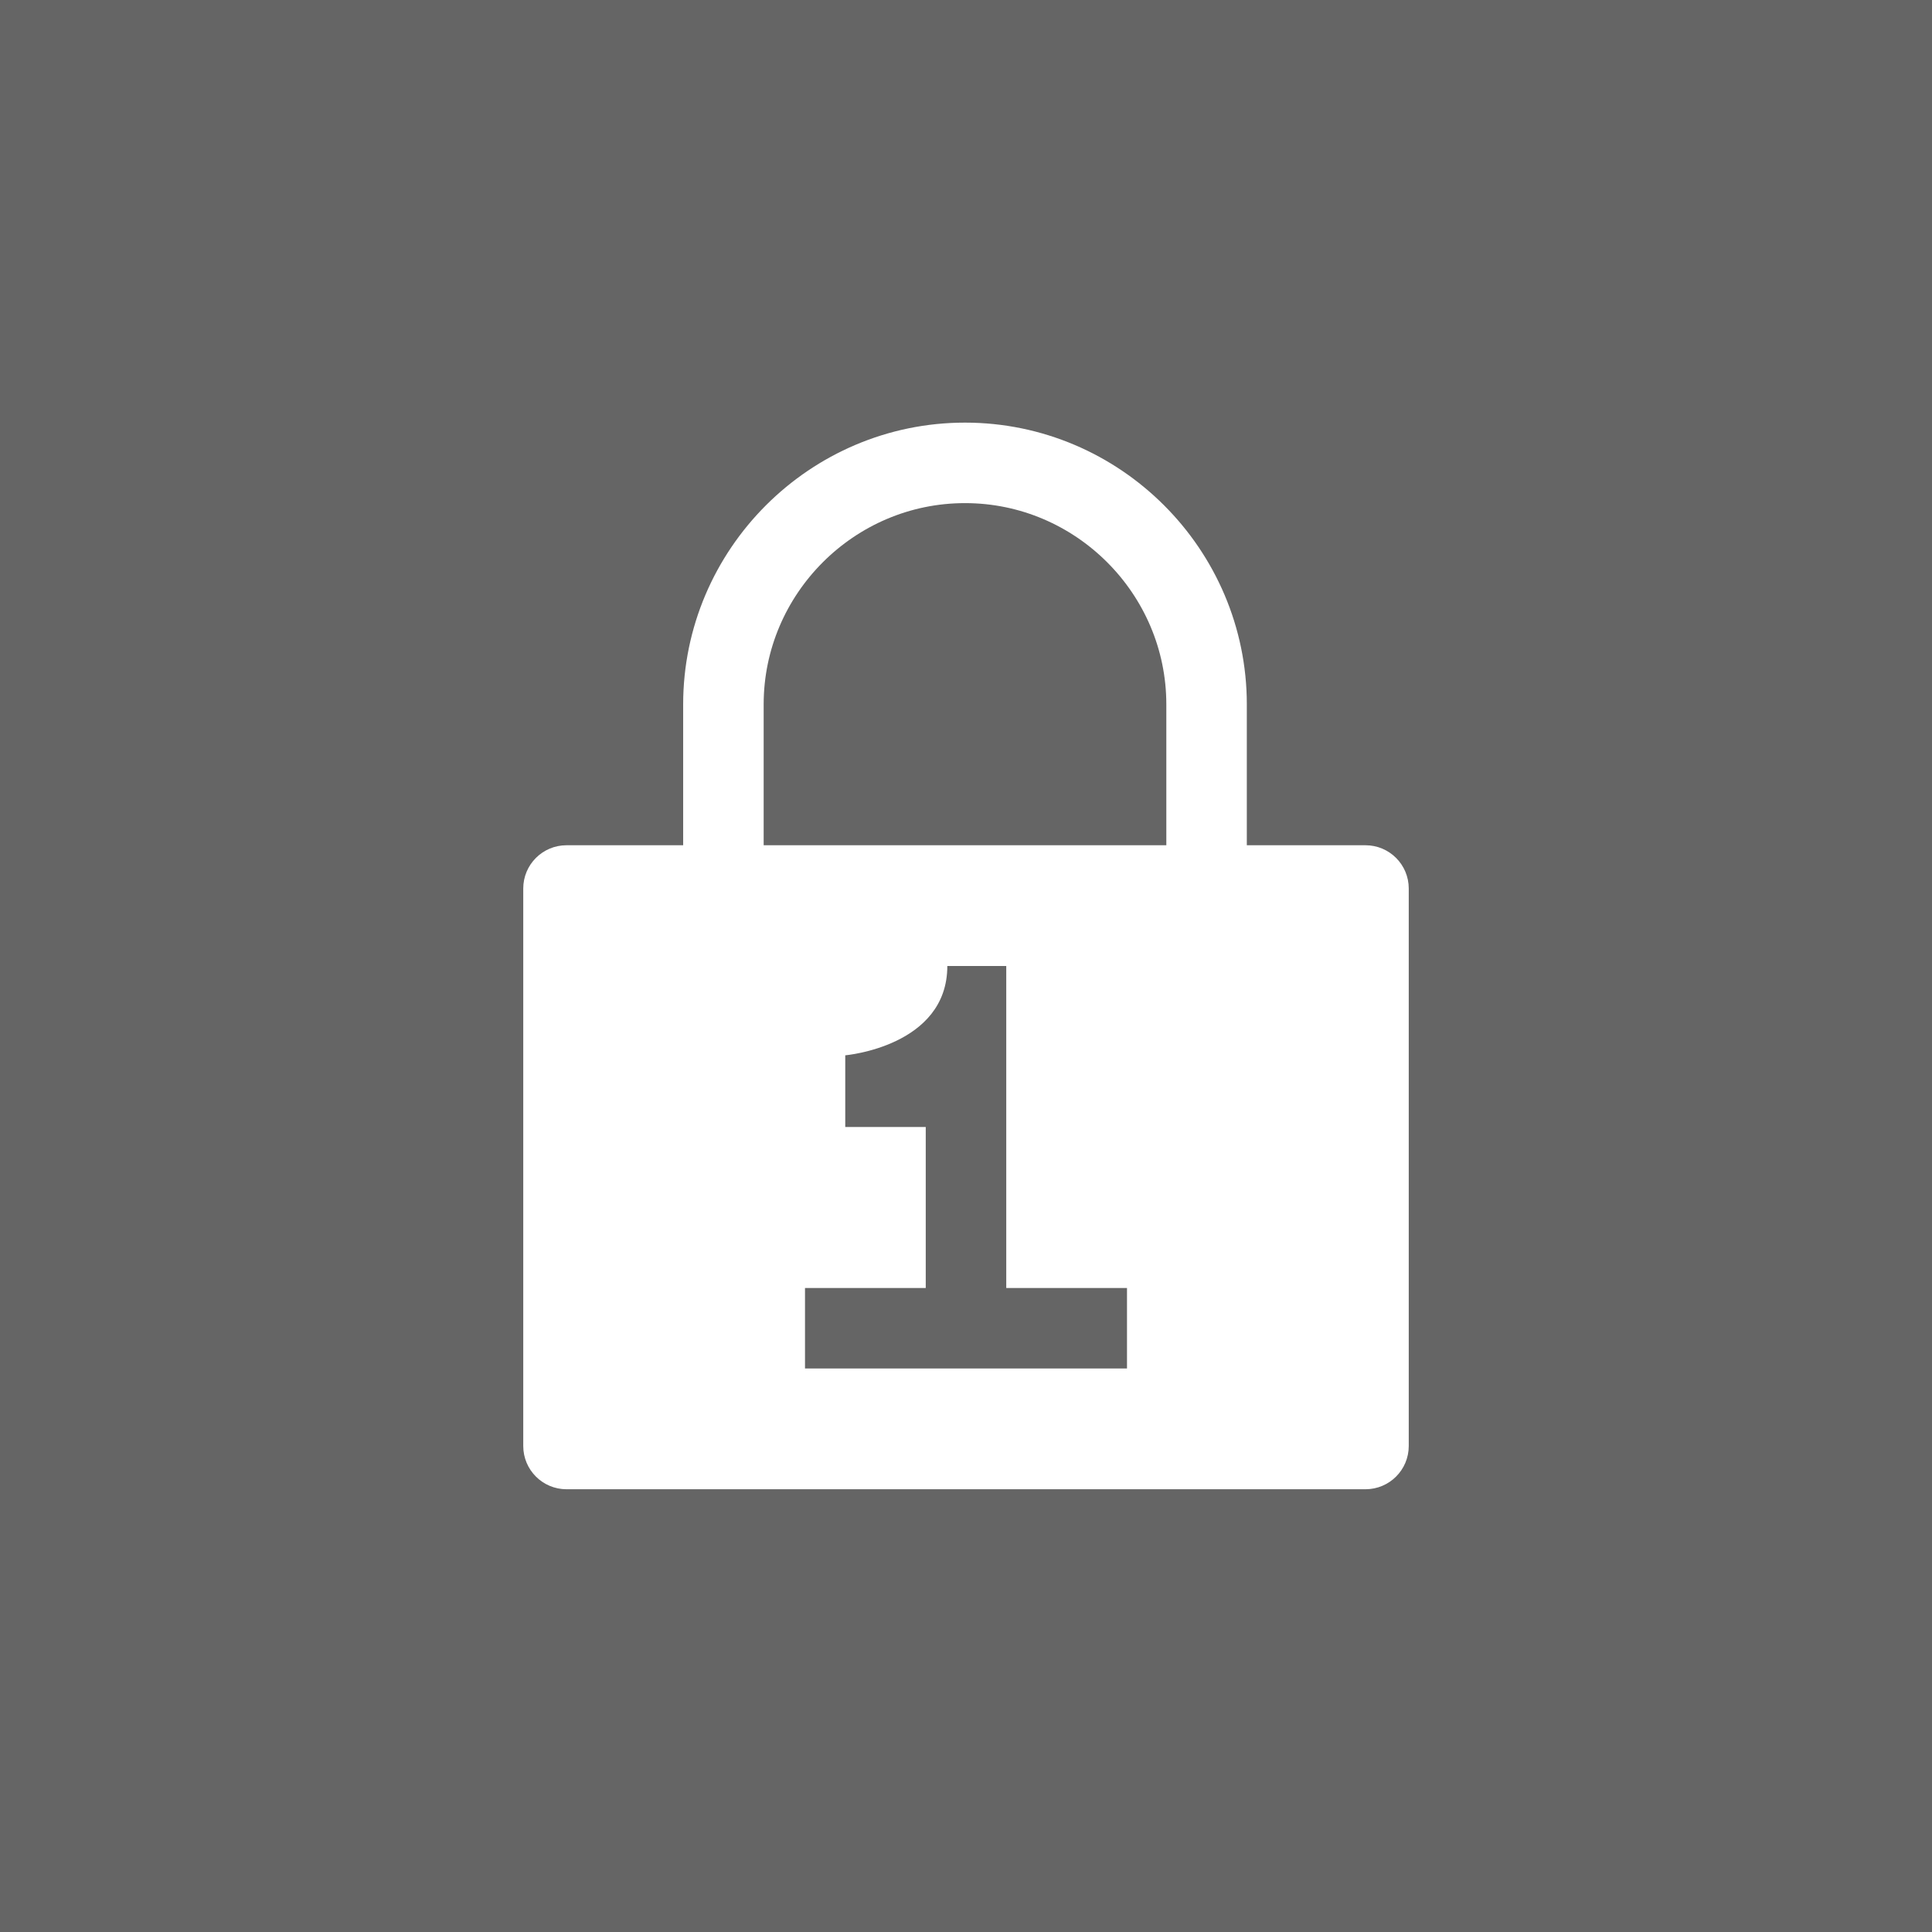 <svg xmlns="http://www.w3.org/2000/svg" width="48" height="48" viewBox="0 0 48 48">
  <g fill="none" fill-rule="evenodd">
    <rect width="48" height="48" fill="#656565"/>
    <g transform="translate(13 11.5)">
      <path stroke="#FFF" stroke-width="2" d="M4.973,10 L4.973,6 C4.973,2.7 7.673,0 10.973,0 L10.977,0 C14.277,0 16.977,2.7 16.977,6 L16.977,10"/>
      <path fill="#FFF" fill-rule="nonzero" d="M20.925,9.5 L1.075,9.5 C0.481,9.5 0,9.981 0,10.575 L0,24.425 C0,25.019 0.481,25.5 1.075,25.5 L20.925,25.5 C21.519,25.5 22,25.019 22,24.425 L22,10.575 C22,9.981 21.519,9.5 20.925,9.5 Z M7,22.5 L7,20.5 L10,20.5 L10,16.5 L8,16.5 L8,14.719 C8,14.719 10.536,14.5 10.536,12.5 L12,12.5 L12,20.5 L15,20.5 L15,22.5 L13.833,22.5 L7,22.5 Z"/>
    </g>
  </g>
</svg>
